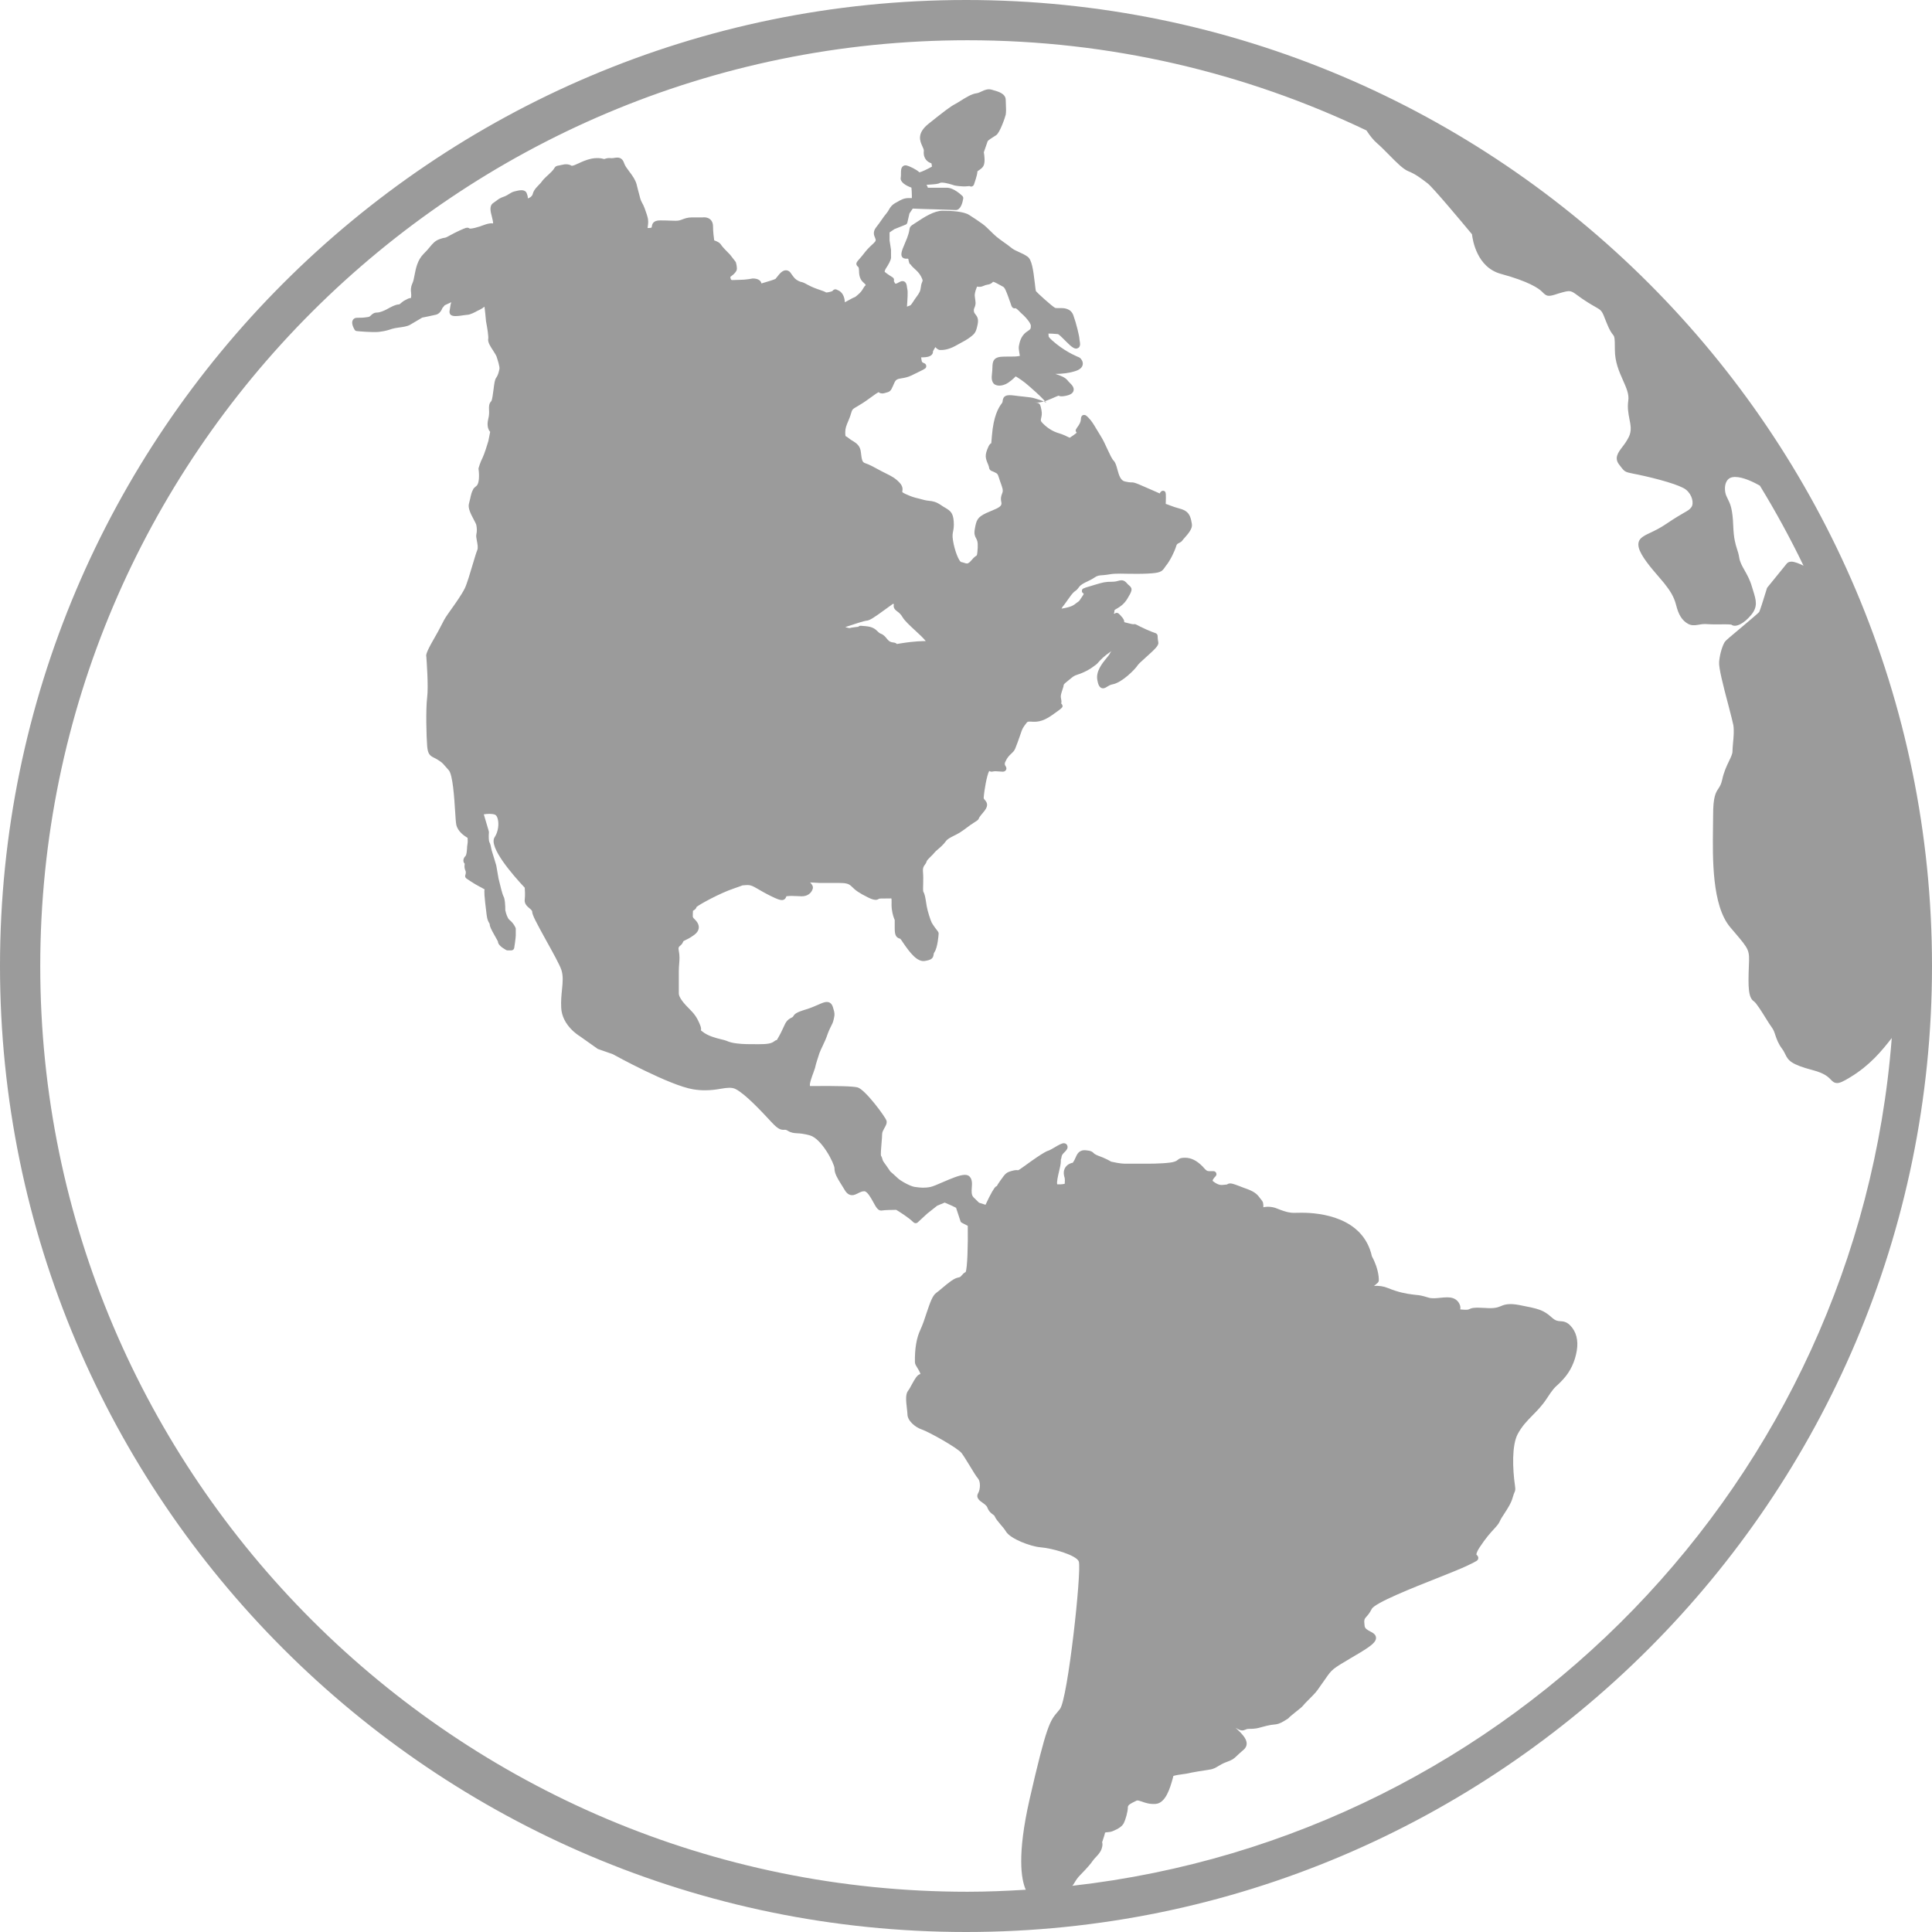 <?xml version="1.0" encoding="UTF-8"?>
<svg width="48px" height="48px" viewBox="0 0 48 48" version="1.1" xmlns="http://www.w3.org/2000/svg" xmlns:xlink="http://www.w3.org/1999/xlink">
    <!-- Generator: Sketch 47.1 (45422) - http://www.bohemiancoding.com/sketch -->
    <title>Global Community ICON</title>
    <desc>Created with Sketch.</desc>
    <defs></defs>
    <g id="Symbols" stroke="none" stroke-width="1" fill="none" fill-rule="evenodd">
        <g id="Global-Community-ICON" fill-rule="nonzero" fill="#9B9B9B">
            <path d="M24.001,-2.27373675e-13 C10.766,-2.27373675e-13 0,10.766 0,24 C0,37.234 10.766,48 24.001,48 C37.233,48 48,37.234 48,24 C48,10.766 37.233,-2.27373675e-13 24.001,-2.27373675e-13 Z M22.209,15.013 C22.18,15.108 22.254,15.161 22.291,15.19 C22.331,15.219 22.379,15.256 22.424,15.334 C22.476,15.423 22.602,15.539 22.734,15.661 C22.819,15.738 22.951,15.861 23,15.927 C22.917,15.93 22.749,15.925 22.379,15.984 C22.344,15.99 22.313,15.996 22.283,16 C22.264,15.979 22.235,15.966 22.193,15.962 C22.101,15.952 22.071,15.914 22.027,15.86 C21.992,15.817 21.95,15.767 21.879,15.742 C21.85,15.73 21.834,15.715 21.809,15.691 C21.745,15.627 21.679,15.572 21.508,15.557 C21.431,15.55 21.4,15.547 21.386,15.547 C21.356,15.547 21.335,15.559 21.323,15.572 C21.311,15.574 21.293,15.577 21.265,15.579 C21.176,15.588 21.137,15.597 21.104,15.605 C21.092,15.605 21.078,15.6 21.046,15.592 L21.001,15.58 L21,15.58 C21.247,15.497 21.479,15.424 21.522,15.421 C21.604,15.421 21.725,15.336 21.99,15.143 C22.051,15.098 22.117,15.05 22.188,15 L22.209,15.013 Z M25.769,9.916 L25.727,9.903 C25.649,9.876 25.564,9.868 25.436,9.854 C25.37,9.847 25.291,9.84 25.194,9.826 C25.147,9.82 25.111,9.818 25.082,9.818 C24.948,9.818 24.921,9.887 24.912,9.954 C24.91,9.978 24.907,9.998 24.891,10.018 C24.804,10.132 24.684,10.339 24.644,10.822 C24.64,10.878 24.633,10.96 24.628,11.011 C24.586,11.031 24.564,11.081 24.552,11.108 C24.462,11.313 24.478,11.372 24.552,11.547 C24.566,11.582 24.574,11.607 24.574,11.622 C24.574,11.652 24.607,11.692 24.637,11.702 C24.647,11.705 24.667,11.712 24.704,11.73 C24.786,11.77 24.786,11.77 24.824,11.887 C24.837,11.929 24.855,11.983 24.882,12.055 C24.929,12.183 24.914,12.22 24.895,12.268 C24.877,12.315 24.854,12.375 24.879,12.483 C24.9,12.572 24.815,12.617 24.63,12.692 C24.585,12.71 24.54,12.729 24.5,12.748 C24.286,12.852 24.258,12.913 24.218,13.148 C24.197,13.266 24.22,13.318 24.251,13.374 C24.273,13.414 24.299,13.458 24.291,13.611 C24.286,13.683 24.281,13.78 24.264,13.802 C24.238,13.818 24.197,13.845 24.139,13.916 C24.069,14 24.035,14 24.023,14 C24.004,14 23.982,13.993 23.957,13.984 C23.93,13.976 23.904,13.967 23.877,13.963 C23.828,13.943 23.72,13.702 23.676,13.423 C23.658,13.309 23.668,13.258 23.68,13.199 C23.691,13.141 23.704,13.075 23.695,12.954 C23.679,12.741 23.612,12.692 23.487,12.617 C23.456,12.6 23.423,12.58 23.384,12.553 C23.251,12.461 23.17,12.452 23.086,12.443 C23.042,12.438 22.996,12.433 22.936,12.415 C22.877,12.398 22.836,12.388 22.797,12.379 C22.715,12.359 22.661,12.347 22.499,12.274 C22.427,12.241 22.416,12.224 22.416,12.224 C22.416,12.22 22.418,12.21 22.419,12.202 C22.425,12.16 22.436,12.089 22.357,12 C22.249,11.88 22.14,11.826 22.026,11.77 C21.989,11.752 21.95,11.733 21.91,11.711 L21.874,11.692 C21.719,11.607 21.599,11.541 21.488,11.505 C21.425,11.485 21.408,11.421 21.389,11.239 C21.373,11.07 21.273,11.009 21.187,10.955 C21.159,10.939 21.129,10.921 21.104,10.9 C21.071,10.872 21.044,10.856 21.025,10.844 C21.017,10.84 21.008,10.834 21.007,10.834 C21.003,10.824 21,10.792 21,10.736 C21,10.638 21.031,10.564 21.071,10.47 C21.096,10.411 21.124,10.344 21.146,10.264 C21.173,10.169 21.187,10.161 21.293,10.1 C21.362,10.059 21.468,9.998 21.621,9.884 C21.748,9.789 21.805,9.755 21.828,9.743 C21.851,9.764 21.896,9.786 21.967,9.769 L21.986,9.764 C22.11,9.734 22.129,9.718 22.182,9.597 C22.192,9.573 22.204,9.545 22.221,9.509 C22.261,9.421 22.306,9.414 22.404,9.398 C22.472,9.387 22.555,9.373 22.65,9.326 L22.874,9.216 C22.983,9.163 23.016,9.146 23.012,9.092 C23.01,9.041 22.963,9.023 22.948,9.018 C22.922,9.007 22.9,8.999 22.895,8.944 C22.893,8.92 22.889,8.897 22.885,8.879 C22.969,8.877 23.116,8.879 23.165,8.793 C23.178,8.77 23.182,8.746 23.18,8.725 L23.238,8.623 C23.242,8.627 23.245,8.631 23.248,8.634 C23.276,8.661 23.309,8.696 23.361,8.696 C23.421,8.696 23.547,8.696 23.732,8.596 L23.819,8.548 C23.944,8.482 24.033,8.433 24.114,8.37 C24.225,8.284 24.25,8.25 24.29,8.054 C24.316,7.923 24.278,7.863 24.234,7.809 C24.215,7.785 24.202,7.77 24.197,7.738 C24.19,7.691 24.199,7.669 24.213,7.638 C24.228,7.601 24.246,7.554 24.234,7.482 C24.217,7.381 24.217,7.33 24.217,7.33 C24.217,7.329 24.219,7.25 24.267,7.139 C24.275,7.119 24.282,7.109 24.279,7.121 C24.322,7.13 24.381,7.13 24.435,7.103 C24.474,7.084 24.503,7.078 24.532,7.073 C24.574,7.065 24.627,7.056 24.672,7 C24.709,7.006 24.79,7.052 24.834,7.076 C24.867,7.096 24.897,7.112 24.92,7.123 C24.965,7.142 25.002,7.247 25.051,7.377 L25.075,7.446 C25.099,7.507 25.111,7.546 25.119,7.57 C25.13,7.605 25.147,7.661 25.211,7.661 C25.214,7.661 25.228,7.657 25.232,7.657 C25.251,7.663 25.307,7.712 25.358,7.768 C25.46,7.854 25.611,8.019 25.611,8.095 C25.611,8.172 25.601,8.179 25.548,8.216 C25.529,8.228 25.511,8.241 25.49,8.256 C25.367,8.353 25.332,8.495 25.315,8.593 C25.305,8.644 25.315,8.698 25.323,8.751 C25.328,8.783 25.335,8.836 25.338,8.843 C25.232,8.86 25.232,8.86 24.95,8.86 C24.682,8.86 24.659,8.968 24.656,9.133 C24.654,9.176 24.653,9.226 24.645,9.287 C24.629,9.4 24.643,9.479 24.688,9.53 C24.725,9.572 24.832,9.612 24.982,9.545 C25.076,9.503 25.18,9.407 25.235,9.351 C25.301,9.39 25.427,9.468 25.561,9.588 L25.628,9.647 C25.787,9.788 25.894,9.884 26,10.012 C25.932,9.967 25.844,9.939 25.769,9.916 Z M26.642,46.852 C26.662,46.831 26.676,46.808 26.695,46.776 L26.716,46.741 C26.766,46.657 26.833,46.589 26.835,46.588 C26.844,46.578 27.063,46.36 27.139,46.244 C27.167,46.204 27.199,46.168 27.232,46.134 C27.287,46.075 27.343,46.014 27.37,45.931 C27.396,45.853 27.394,45.804 27.382,45.769 C27.403,45.707 27.447,45.579 27.455,45.53 C27.463,45.526 27.491,45.522 27.51,45.521 C27.548,45.518 27.595,45.515 27.643,45.495 C27.793,45.435 27.882,45.371 27.921,45.294 C27.961,45.214 28.022,45.015 28.022,44.893 C28.022,44.84 28.118,44.795 28.196,44.757 L28.239,44.735 C28.268,44.725 28.31,44.74 28.367,44.759 C28.452,44.79 28.559,44.828 28.711,44.818 C28.963,44.8 29.072,44.413 29.131,44.205 C29.143,44.163 29.151,44.13 29.149,44.127 C29.18,44.107 29.334,44.085 29.401,44.077 C29.453,44.07 29.496,44.064 29.519,44.058 C29.587,44.04 29.895,43.987 30.047,43.966 C30.144,43.955 30.206,43.916 30.274,43.875 C30.327,43.844 30.384,43.809 30.47,43.778 C30.621,43.723 30.645,43.704 30.736,43.617 C30.772,43.583 30.821,43.537 30.9,43.469 C30.959,43.418 30.973,43.362 30.973,43.323 C30.976,43.189 30.841,43.06 30.697,42.925 C30.775,42.975 30.82,42.992 30.863,42.992 L30.863,42.992 C30.896,42.992 30.92,42.981 30.941,42.973 C30.962,42.963 30.985,42.953 31.037,42.953 C31.191,42.953 31.241,42.939 31.362,42.905 C31.394,42.897 31.432,42.888 31.478,42.875 C31.557,42.856 31.604,42.851 31.646,42.847 C31.729,42.839 31.783,42.831 31.907,42.756 C32.008,42.695 32.011,42.693 32.027,42.672 C32.034,42.664 32.05,42.645 32.173,42.548 C32.332,42.422 32.343,42.412 32.38,42.369 C32.4,42.345 32.429,42.311 32.513,42.228 C32.693,42.047 32.696,42.045 32.805,41.886 L32.933,41.705 C33.096,41.471 33.096,41.471 33.577,41.185 L33.794,41.057 C34.09,40.878 34.19,40.786 34.187,40.691 C34.184,40.608 34.111,40.567 34.045,40.534 C33.965,40.492 33.91,40.459 33.903,40.393 C33.884,40.24 33.898,40.224 33.946,40.169 C33.98,40.131 34.028,40.078 34.081,39.974 C34.157,39.821 35.122,39.44 35.698,39.212 C36.018,39.084 36.294,38.975 36.452,38.899 C36.704,38.779 36.72,38.77 36.727,38.715 C36.733,38.669 36.7,38.643 36.682,38.625 C36.682,38.625 36.669,38.586 36.758,38.448 C36.914,38.21 37.031,38.081 37.118,37.988 C37.188,37.911 37.236,37.858 37.265,37.79 C37.283,37.746 37.324,37.681 37.369,37.614 C37.451,37.488 37.545,37.345 37.582,37.207 C37.603,37.132 37.618,37.096 37.628,37.075 C37.65,37.024 37.651,37.004 37.64,36.918 C37.577,36.478 37.561,35.91 37.705,35.633 C37.812,35.432 37.939,35.303 38.074,35.165 C38.19,35.048 38.31,34.926 38.424,34.754 C38.58,34.513 38.63,34.467 38.7,34.406 C38.737,34.372 38.779,34.333 38.841,34.263 C39.014,34.074 39.129,33.831 39.174,33.562 C39.219,33.299 39.161,33.079 39.006,32.924 C38.916,32.835 38.833,32.829 38.767,32.825 C38.703,32.821 38.648,32.816 38.559,32.737 C38.339,32.538 38.225,32.517 37.746,32.423 C37.499,32.376 37.383,32.409 37.292,32.449 C37.216,32.48 37.134,32.514 36.905,32.496 C36.611,32.477 36.558,32.499 36.5,32.527 C36.47,32.541 36.444,32.546 36.315,32.535 C36.303,32.533 36.29,32.531 36.278,32.531 C36.295,32.47 36.271,32.411 36.242,32.364 C36.165,32.245 36.042,32.232 35.955,32.232 C35.901,32.232 35.844,32.237 35.786,32.243 C35.681,32.255 35.571,32.263 35.498,32.241 C35.314,32.184 35.261,32.179 35.195,32.173 C35.174,32.171 35.148,32.169 35.116,32.164 L35.078,32.159 C34.952,32.142 34.763,32.115 34.487,32.003 C34.378,31.957 34.254,31.938 34.137,31.95 L34.231,31.869 C34.245,31.855 34.254,31.838 34.256,31.817 C34.256,31.807 34.272,31.557 34.085,31.214 C33.868,30.236 32.794,30.13 32.34,30.13 C32.297,30.13 32.265,30.131 32.243,30.131 L32.147,30.133 C32.071,30.133 31.969,30.124 31.731,30.027 C31.596,29.971 31.461,29.975 31.388,29.995 C31.388,29.889 31.384,29.865 31.332,29.801 C31.321,29.787 31.304,29.769 31.282,29.738 C31.194,29.615 31.055,29.564 30.879,29.502 C30.838,29.486 30.795,29.47 30.749,29.452 C30.637,29.41 30.594,29.402 30.563,29.402 C30.519,29.402 30.495,29.422 30.481,29.429 C30.462,29.429 30.441,29.432 30.42,29.435 C30.358,29.44 30.287,29.466 30.131,29.343 C30.131,29.337 30.13,29.332 30.128,29.325 C30.131,29.307 30.166,29.258 30.201,29.224 C30.222,29.202 30.229,29.17 30.216,29.143 C30.205,29.115 30.179,29.097 30.148,29.097 L30.038,29.097 C29.986,29.097 29.963,29.074 29.914,29.02 C29.9,29.003 29.885,28.988 29.868,28.97 C29.73,28.833 29.592,28.764 29.445,28.764 C29.34,28.764 29.305,28.779 29.26,28.817 C29.245,28.83 29.229,28.844 29.179,28.861 C29.08,28.899 28.731,28.912 28.521,28.912 L27.947,28.912 C27.843,28.912 27.656,28.873 27.606,28.861 C27.57,28.839 27.461,28.776 27.287,28.714 C27.208,28.683 27.189,28.665 27.173,28.65 C27.134,28.609 27.1,28.59 26.992,28.58 C26.808,28.556 26.759,28.676 26.72,28.765 C26.705,28.8 26.689,28.836 26.666,28.868 C26.66,28.876 26.656,28.882 26.653,28.888 C26.627,28.89 26.599,28.9 26.559,28.921 C26.489,28.96 26.383,29.059 26.452,29.267 C26.457,29.285 26.459,29.345 26.453,29.411 C26.4,29.426 26.292,29.428 26.268,29.425 C26.245,29.384 26.289,29.199 26.313,29.099 C26.336,29 26.356,28.916 26.356,28.855 C26.356,28.837 26.356,28.822 26.356,28.812 C26.367,28.79 26.371,28.761 26.374,28.738 C26.381,28.691 26.417,28.656 26.452,28.621 C26.491,28.581 26.541,28.532 26.518,28.465 C26.507,28.428 26.473,28.403 26.432,28.403 C26.378,28.403 26.304,28.445 26.188,28.514 C26.146,28.539 26.079,28.577 26.06,28.583 C26.032,28.59 25.942,28.612 25.461,28.964 C25.365,29.035 25.307,29.072 25.293,29.075 C25.274,29.071 25.23,29.067 25.173,29.082 C25.002,29.125 24.988,29.14 24.852,29.333 C24.801,29.405 24.778,29.442 24.768,29.465 C24.762,29.467 24.755,29.471 24.742,29.479 C24.698,29.51 24.611,29.662 24.485,29.932 L24.324,29.881 L24.189,29.749 C24.131,29.691 24.137,29.601 24.144,29.506 C24.151,29.408 24.158,29.309 24.093,29.235 C24.066,29.205 24.025,29.189 23.972,29.189 C23.842,29.189 23.626,29.284 23.417,29.373 C23.295,29.427 23.179,29.476 23.123,29.488 C22.976,29.519 22.876,29.51 22.722,29.488 C22.611,29.472 22.365,29.333 22.301,29.268 C22.237,29.206 22.147,29.129 22.12,29.105 C22.096,29.07 22.005,28.935 21.956,28.87 C21.935,28.84 21.929,28.823 21.923,28.797 C21.916,28.774 21.909,28.742 21.889,28.716 C21.877,28.677 21.894,28.485 21.903,28.382 C21.91,28.299 21.916,28.222 21.916,28.178 C21.916,28.128 21.945,28.078 21.973,28.026 C22.006,27.969 22.042,27.908 22.025,27.844 C22.002,27.754 21.489,27.06 21.304,27.016 C21.202,26.988 20.806,26.975 20.125,26.983 C20.101,26.935 20.182,26.72 20.209,26.65 C20.229,26.597 20.244,26.553 20.25,26.53 C20.267,26.441 20.322,26.278 20.357,26.169 C20.38,26.106 20.408,26.049 20.439,25.984 C20.46,25.94 20.481,25.894 20.504,25.842 C20.533,25.774 20.543,25.745 20.553,25.716 C20.562,25.689 20.571,25.663 20.597,25.602 C20.617,25.555 20.636,25.519 20.65,25.491 C20.677,25.44 20.698,25.396 20.712,25.329 L20.719,25.297 C20.737,25.217 20.744,25.17 20.691,25.015 C20.659,24.914 20.591,24.893 20.542,24.893 C20.483,24.893 20.416,24.923 20.327,24.962 C20.247,24.997 20.15,25.04 20.026,25.078 C19.783,25.151 19.744,25.19 19.71,25.247 C19.703,25.259 19.698,25.269 19.662,25.285 C19.547,25.342 19.518,25.407 19.465,25.524 C19.434,25.591 19.393,25.683 19.316,25.813 C19.311,25.822 19.306,25.832 19.301,25.839 C19.275,25.843 19.256,25.855 19.242,25.866 C19.169,25.925 19.076,25.943 18.844,25.943 C18.605,25.943 18.46,25.943 18.317,25.925 C18.179,25.909 18.129,25.892 18.04,25.855 C18.013,25.845 17.971,25.834 17.919,25.822 C17.787,25.789 17.586,25.74 17.449,25.627 C17.435,25.616 17.423,25.606 17.414,25.599 C17.426,25.557 17.411,25.51 17.396,25.472 C17.318,25.275 17.254,25.191 17.102,25.04 C16.896,24.835 16.865,24.729 16.865,24.682 L16.865,24.114 C16.865,24.052 16.87,23.998 16.874,23.947 C16.882,23.846 16.89,23.749 16.864,23.619 C16.848,23.541 16.862,23.529 16.894,23.5 C16.919,23.479 16.951,23.452 16.97,23.403 C16.98,23.38 16.981,23.379 17.031,23.356 C17.075,23.335 17.143,23.304 17.241,23.232 C17.315,23.18 17.355,23.117 17.361,23.052 C17.369,22.95 17.293,22.873 17.246,22.826 C17.236,22.816 17.227,22.807 17.223,22.799 C17.21,22.781 17.21,22.762 17.213,22.71 C17.214,22.688 17.216,22.663 17.216,22.629 C17.218,22.626 17.227,22.62 17.233,22.618 C17.254,22.606 17.293,22.583 17.305,22.534 C17.389,22.461 17.905,22.184 18.219,22.079 C18.366,22.029 18.413,22.009 18.448,21.997 C18.465,21.996 18.49,21.995 18.536,21.99 C18.641,21.983 18.692,22.006 18.832,22.088 C18.906,22.131 19.005,22.19 19.147,22.26 C19.318,22.345 19.382,22.362 19.424,22.362 C19.481,22.362 19.519,22.331 19.537,22.267 C19.632,22.255 19.711,22.259 19.788,22.263 C19.83,22.266 19.873,22.268 19.917,22.268 C20.116,22.268 20.177,22.131 20.19,22.087 C20.214,22.021 20.167,21.965 20.127,21.924 C20.164,21.924 20.205,21.927 20.245,21.93 C20.288,21.932 20.33,21.936 20.36,21.936 L20.824,21.936 C21.02,21.936 21.089,21.954 21.159,22.025 C21.256,22.122 21.335,22.182 21.567,22.297 C21.737,22.383 21.797,22.356 21.83,22.335 C21.844,22.328 21.851,22.324 21.877,22.324 L22.145,22.321 C22.152,22.335 22.152,22.39 22.151,22.426 C22.15,22.471 22.149,22.521 22.155,22.573 C22.171,22.714 22.211,22.818 22.229,22.857 L22.229,23.062 C22.229,23.232 22.259,23.295 22.368,23.324 C22.379,23.334 22.41,23.38 22.435,23.418 C22.603,23.665 22.788,23.91 22.981,23.874 C23.118,23.851 23.183,23.823 23.195,23.717 C23.198,23.697 23.199,23.681 23.216,23.658 C23.298,23.534 23.318,23.231 23.32,23.197 C23.322,23.179 23.315,23.161 23.305,23.146 C23.27,23.102 23.173,22.973 23.146,22.918 C23.115,22.855 23.041,22.623 23.024,22.514 L23.013,22.446 C22.991,22.304 22.975,22.207 22.94,22.157 C22.931,22.133 22.933,22.031 22.936,21.957 C22.938,21.867 22.94,21.764 22.932,21.671 C22.922,21.56 22.948,21.525 22.976,21.487 C22.993,21.463 23.013,21.438 23.022,21.4 C23.029,21.373 23.098,21.307 23.131,21.274 C23.167,21.24 23.197,21.21 23.216,21.183 C23.226,21.168 23.266,21.132 23.299,21.104 C23.364,21.049 23.444,20.979 23.495,20.906 C23.532,20.849 23.605,20.812 23.689,20.769 C23.738,20.745 23.79,20.719 23.842,20.688 C23.917,20.64 23.974,20.598 24.032,20.554 C24.085,20.514 24.139,20.474 24.212,20.429 C24.292,20.378 24.307,20.368 24.321,20.329 C24.324,20.32 24.334,20.294 24.421,20.193 C24.559,20.037 24.541,19.956 24.469,19.875 C24.446,19.85 24.438,19.84 24.44,19.817 C24.451,19.646 24.518,19.256 24.576,19.155 C24.603,19.168 24.618,19.173 24.639,19.173 C24.646,19.173 24.665,19.17 24.671,19.167 C24.682,19.164 24.712,19.157 24.813,19.166 C24.86,19.17 24.89,19.172 24.908,19.172 C24.923,19.172 24.972,19.172 24.994,19.128 C25.018,19.085 24.993,19.049 24.983,19.033 C24.968,19.01 24.949,18.984 24.98,18.92 C25.028,18.814 25.08,18.766 25.126,18.724 C25.161,18.691 25.199,18.656 25.221,18.603 C25.258,18.509 25.295,18.416 25.352,18.247 C25.404,18.092 25.404,18.092 25.508,17.955 C25.53,17.924 25.561,17.927 25.618,17.929 C25.733,17.937 25.888,17.946 26.139,17.767 C26.411,17.574 26.411,17.574 26.392,17.514 C26.387,17.503 26.381,17.49 26.366,17.48 C26.376,17.43 26.37,17.396 26.363,17.366 C26.359,17.346 26.355,17.326 26.355,17.301 C26.355,17.261 26.376,17.195 26.394,17.141 C26.413,17.086 26.428,17.041 26.427,17.013 C26.437,16.991 26.503,16.936 26.554,16.897 C26.576,16.879 26.6,16.86 26.624,16.84 C26.685,16.79 26.714,16.78 26.776,16.759 C26.813,16.747 26.859,16.732 26.921,16.703 C27.055,16.644 27.135,16.584 27.187,16.544 C27.202,16.532 27.216,16.521 27.229,16.514 C27.252,16.498 27.271,16.476 27.295,16.448 C27.345,16.393 27.423,16.304 27.611,16.178 C27.587,16.21 27.571,16.236 27.563,16.258 C27.559,16.268 27.523,16.311 27.495,16.345 C27.384,16.481 27.217,16.684 27.265,16.906 C27.28,16.983 27.306,17.101 27.406,17.101 C27.444,17.101 27.476,17.081 27.509,17.059 C27.546,17.037 27.587,17.011 27.646,17.001 C27.875,16.959 28.205,16.628 28.269,16.523 C28.287,16.495 28.39,16.402 28.466,16.334 C28.712,16.113 28.798,16.03 28.777,15.95 C28.762,15.885 28.761,15.802 28.761,15.801 C28.761,15.769 28.74,15.741 28.71,15.731 C28.708,15.73 28.545,15.676 28.331,15.569 C28.192,15.499 28.214,15.503 28.158,15.509 C28.147,15.509 28.109,15.506 27.985,15.472 C27.964,15.466 27.947,15.461 27.931,15.457 C27.935,15.404 27.9,15.359 27.872,15.328 C27.795,15.239 27.782,15.226 27.743,15.226 C27.724,15.226 27.705,15.236 27.69,15.248 C27.686,15.247 27.681,15.246 27.673,15.243 C27.685,15.22 27.688,15.195 27.688,15.173 C27.688,15.158 27.69,15.153 27.753,15.118 C27.82,15.078 27.923,15.018 28.011,14.872 C28.116,14.694 28.157,14.628 28.051,14.543 C28.038,14.533 28.022,14.52 28.004,14.498 C27.971,14.458 27.928,14.417 27.861,14.417 C27.833,14.417 27.809,14.424 27.782,14.431 C27.747,14.441 27.702,14.453 27.633,14.453 C27.454,14.453 27.403,14.469 27.214,14.525 L27.075,14.567 C26.905,14.617 26.884,14.624 26.879,14.68 C26.874,14.71 26.9,14.736 26.926,14.75 C26.926,14.751 26.925,14.763 26.905,14.793 C26.815,14.93 26.814,14.931 26.789,14.949 C26.775,14.957 26.76,14.968 26.736,14.987 C26.677,15.035 26.615,15.084 26.374,15.121 C26.391,15.086 26.393,15.085 26.402,15.073 C26.418,15.053 26.453,15.013 26.547,14.876 C26.649,14.729 26.682,14.707 26.708,14.688 C26.739,14.667 26.764,14.648 26.805,14.589 C26.852,14.523 26.935,14.484 27.022,14.443 C27.08,14.414 27.141,14.386 27.194,14.348 C27.263,14.299 27.314,14.295 27.4,14.29 C27.451,14.285 27.506,14.281 27.575,14.268 C27.644,14.254 27.751,14.252 27.837,14.252 C27.895,14.252 27.957,14.254 28.023,14.255 C28.175,14.257 28.343,14.259 28.506,14.251 C28.812,14.236 28.863,14.208 28.932,14.106 C28.941,14.092 28.952,14.076 28.966,14.058 C29.069,13.935 29.183,13.701 29.222,13.569 C29.235,13.519 29.257,13.508 29.293,13.491 C29.32,13.477 29.354,13.46 29.379,13.424 C29.386,13.412 29.404,13.393 29.424,13.37 C29.533,13.248 29.631,13.129 29.612,13.019 C29.592,12.901 29.57,12.765 29.448,12.692 C29.389,12.657 29.332,12.641 29.266,12.623 C29.214,12.608 29.15,12.59 29.067,12.557 L29.021,12.539 C28.992,12.528 28.964,12.519 28.964,12.522 C28.961,12.514 28.963,12.487 28.964,12.462 C28.964,12.437 28.966,12.406 28.966,12.367 C28.966,12.249 28.966,12.193 28.891,12.193 C28.858,12.193 28.824,12.228 28.814,12.26 C28.775,12.244 28.717,12.218 28.651,12.188 C28.547,12.142 28.422,12.087 28.31,12.04 C28.194,11.991 28.157,11.984 28.113,11.984 L28.089,11.984 C28.066,11.984 28.03,11.981 27.947,11.962 C27.843,11.938 27.802,11.817 27.76,11.66 C27.736,11.57 27.714,11.493 27.669,11.446 C27.627,11.406 27.571,11.283 27.515,11.164 C27.463,11.049 27.407,10.928 27.345,10.83 C27.305,10.767 27.272,10.712 27.242,10.661 C27.174,10.547 27.122,10.457 27.039,10.374 C26.992,10.328 26.973,10.309 26.936,10.309 C26.908,10.309 26.861,10.321 26.855,10.403 C26.854,10.437 26.849,10.494 26.797,10.57 C26.723,10.675 26.713,10.688 26.736,10.73 C26.74,10.738 26.745,10.745 26.751,10.751 C26.706,10.788 26.643,10.834 26.577,10.876 C26.518,10.846 26.402,10.79 26.303,10.762 C26.162,10.721 26.029,10.64 25.911,10.521 C25.851,10.462 25.854,10.445 25.867,10.387 C25.878,10.342 25.893,10.279 25.875,10.19 C25.85,10.064 25.84,10.011 25.749,10.005 C25.739,10.004 25.728,10.003 25.713,9.999 C25.815,10.012 25.948,9.983 26.129,9.902 C26.231,9.856 26.279,9.837 26.301,9.83 C26.33,9.849 26.379,9.855 26.484,9.833 C26.553,9.818 26.648,9.789 26.671,9.712 C26.696,9.629 26.63,9.562 26.572,9.505 C26.556,9.488 26.54,9.473 26.527,9.455 C26.461,9.373 26.366,9.34 26.247,9.299 C26.237,9.296 26.23,9.293 26.22,9.29 C26.385,9.289 26.548,9.272 26.712,9.221 C26.822,9.187 26.883,9.135 26.899,9.065 C26.919,8.971 26.841,8.899 26.832,8.892 C26.825,8.886 26.817,8.881 26.809,8.878 C26.806,8.877 26.52,8.768 26.237,8.539 C26.077,8.408 26.053,8.372 26.052,8.351 C26.052,8.336 26.053,8.316 26.047,8.288 C26.079,8.285 26.156,8.291 26.209,8.295 C26.24,8.299 26.278,8.299 26.282,8.301 C26.306,8.305 26.372,8.371 26.426,8.424 C26.47,8.468 26.522,8.521 26.584,8.578 C26.65,8.636 26.695,8.661 26.736,8.661 C26.757,8.661 26.795,8.645 26.809,8.628 C26.846,8.584 26.835,8.521 26.824,8.465 C26.822,8.451 26.819,8.438 26.819,8.431 C26.819,8.358 26.739,8.03 26.667,7.833 C26.602,7.654 26.424,7.654 26.347,7.654 L26.281,7.655 C26.232,7.655 26.216,7.651 26.21,7.647 C26.119,7.594 25.765,7.271 25.738,7.234 C25.73,7.213 25.719,7.115 25.71,7.036 C25.67,6.696 25.634,6.451 25.53,6.377 C25.462,6.328 25.39,6.295 25.318,6.263 C25.246,6.231 25.178,6.2 25.128,6.158 C25.071,6.11 25.005,6.064 24.938,6.017 C24.874,5.971 24.812,5.926 24.757,5.881 C24.709,5.841 24.658,5.79 24.607,5.74 C24.54,5.675 24.472,5.607 24.411,5.564 C24.315,5.494 24.206,5.421 24.078,5.34 C23.942,5.253 23.642,5.236 23.415,5.236 C23.205,5.236 22.953,5.401 22.788,5.51 C22.759,5.53 22.732,5.547 22.71,5.561 C22.631,5.611 22.606,5.625 22.594,5.705 C22.588,5.747 22.576,5.834 22.478,6.055 C22.392,6.249 22.377,6.329 22.412,6.383 C22.428,6.409 22.468,6.433 22.54,6.427 C22.548,6.425 22.556,6.425 22.566,6.432 C22.583,6.521 22.592,6.561 22.625,6.572 C22.65,6.612 22.685,6.644 22.722,6.677 C22.777,6.728 22.84,6.783 22.887,6.876 C22.929,6.963 22.926,6.97 22.916,6.993 C22.905,7.019 22.887,7.059 22.879,7.129 C22.867,7.239 22.839,7.278 22.774,7.37 C22.754,7.397 22.731,7.428 22.706,7.467 L22.677,7.511 C22.627,7.585 22.627,7.585 22.58,7.601 L22.533,7.618 C22.547,7.44 22.558,7.24 22.543,7.189 C22.54,7.18 22.537,7.16 22.535,7.144 C22.529,7.092 22.519,6.984 22.421,6.984 C22.402,6.984 22.384,6.989 22.365,6.998 C22.352,7.004 22.339,7.012 22.326,7.018 C22.3,7.033 22.263,7.055 22.24,7.045 C22.21,6.996 22.208,6.98 22.207,6.983 C22.221,6.949 22.208,6.909 22.176,6.89 C22.085,6.835 21.993,6.769 21.979,6.751 C21.977,6.737 21.994,6.692 22.015,6.662 C22.061,6.592 22.138,6.466 22.138,6.399 L22.137,6.204 L22.101,5.974 L22.101,5.774 L22.221,5.693 L22.499,5.582 C22.521,5.572 22.538,5.554 22.543,5.53 L22.595,5.303 L22.677,5.182 C22.792,5.187 23.113,5.199 23.174,5.199 C23.211,5.199 23.335,5.204 23.458,5.208 C23.584,5.213 23.71,5.218 23.747,5.218 C23.866,5.218 23.914,5.04 23.931,4.935 C23.935,4.911 23.928,4.887 23.911,4.87 C23.889,4.849 23.699,4.664 23.525,4.664 L23.063,4.664 C23.059,4.664 23.056,4.664 23.053,4.664 C23.047,4.641 23.036,4.617 23.018,4.593 C23.053,4.588 23.097,4.586 23.129,4.584 C23.242,4.576 23.314,4.57 23.361,4.542 C23.361,4.542 23.37,4.537 23.401,4.537 C23.495,4.537 23.652,4.586 23.712,4.607 C23.719,4.608 23.893,4.645 24.048,4.626 C24.061,4.624 24.072,4.623 24.086,4.623 C24.1,4.632 24.118,4.634 24.132,4.635 C24.162,4.633 24.187,4.613 24.198,4.585 C24.275,4.359 24.285,4.289 24.283,4.26 C24.288,4.252 24.311,4.236 24.327,4.226 C24.36,4.203 24.402,4.175 24.429,4.13 C24.482,4.047 24.457,3.863 24.443,3.783 C24.463,3.726 24.523,3.552 24.538,3.509 C24.555,3.48 24.663,3.413 24.705,3.387 L24.75,3.358 C24.841,3.299 24.972,2.917 24.987,2.849 C24.999,2.778 24.995,2.687 24.991,2.598 C24.989,2.558 24.987,2.52 24.987,2.484 C24.987,2.326 24.803,2.274 24.668,2.237 L24.638,2.228 C24.547,2.202 24.462,2.235 24.391,2.27 C24.347,2.291 24.306,2.312 24.256,2.318 C24.137,2.333 23.983,2.431 23.858,2.509 C23.809,2.539 23.765,2.568 23.733,2.584 C23.616,2.643 23.45,2.771 23.072,3.073 C22.768,3.315 22.858,3.507 22.916,3.635 C22.936,3.679 22.956,3.72 22.952,3.75 C22.93,3.947 23.056,4.033 23.14,4.057 C23.146,4.074 23.152,4.107 23.154,4.14 C23.034,4.206 22.899,4.27 22.843,4.282 C22.768,4.208 22.591,4.127 22.526,4.111 C22.52,4.109 22.503,4.108 22.497,4.108 C22.477,4.108 22.409,4.115 22.39,4.207 C22.385,4.237 22.384,4.275 22.384,4.314 C22.384,4.347 22.385,4.382 22.379,4.408 C22.354,4.529 22.517,4.615 22.644,4.662 C22.648,4.706 22.655,4.779 22.655,4.866 C22.655,4.899 22.653,4.916 22.655,4.921 C22.652,4.921 22.646,4.921 22.639,4.921 L22.581,4.921 C22.458,4.921 22.39,4.96 22.276,5.026 L22.248,5.041 C22.149,5.098 22.119,5.151 22.087,5.206 C22.072,5.233 22.056,5.262 22.026,5.298 C21.976,5.357 21.942,5.406 21.903,5.463 C21.867,5.514 21.826,5.573 21.765,5.651 C21.679,5.762 21.715,5.848 21.74,5.906 C21.763,5.962 21.771,5.983 21.7,6.048 C21.564,6.171 21.523,6.224 21.47,6.291 C21.443,6.326 21.412,6.366 21.361,6.423 C21.29,6.503 21.271,6.525 21.277,6.568 C21.281,6.589 21.303,6.619 21.321,6.63 C21.34,6.641 21.342,6.71 21.342,6.731 C21.342,6.919 21.414,6.986 21.467,7.033 C21.493,7.055 21.503,7.066 21.508,7.085 C21.493,7.098 21.477,7.115 21.463,7.137 L21.454,7.153 C21.407,7.231 21.389,7.261 21.294,7.34 C21.265,7.364 21.255,7.373 21.242,7.38 C21.22,7.388 21.18,7.403 21.045,7.48 C21.023,7.493 21.005,7.502 20.991,7.51 C20.988,7.454 20.969,7.284 20.838,7.22 C20.791,7.196 20.776,7.188 20.752,7.188 C20.725,7.188 20.695,7.209 20.681,7.231 C20.681,7.231 20.669,7.241 20.623,7.251 C20.584,7.26 20.546,7.268 20.525,7.267 C20.511,7.258 20.494,7.248 20.463,7.236 C20.436,7.226 20.405,7.215 20.37,7.203 C20.284,7.174 20.179,7.137 20.064,7.074 C19.967,7.019 19.937,7.011 19.902,7.004 C19.89,7.001 19.879,6.999 19.84,6.981 C19.757,6.937 19.74,6.914 19.669,6.817 L19.645,6.782 C19.606,6.726 19.558,6.715 19.526,6.715 C19.436,6.715 19.365,6.805 19.307,6.879 C19.293,6.897 19.273,6.924 19.267,6.929 C19.238,6.946 19.078,6.996 18.917,7.042 C18.904,6.957 18.811,6.919 18.705,6.919 C18.704,6.919 18.701,6.919 18.699,6.919 C18.698,6.919 18.537,6.953 18.364,6.953 C18.303,6.953 18.262,6.955 18.232,6.957 L18.195,6.958 C18.18,6.958 18.18,6.958 18.164,6.948 C18.156,6.94 18.148,6.911 18.144,6.88 C18.253,6.802 18.308,6.734 18.308,6.677 C18.308,6.614 18.29,6.539 18.286,6.53 C18.285,6.52 18.279,6.51 18.274,6.502 L18.139,6.328 C18.044,6.235 17.933,6.115 17.919,6.088 C17.888,6.029 17.805,5.992 17.744,5.972 C17.734,5.899 17.715,5.751 17.715,5.623 C17.715,5.485 17.63,5.399 17.492,5.399 C17.472,5.399 17.455,5.402 17.452,5.402 L17.179,5.402 C17.084,5.402 17.015,5.428 16.955,5.45 C16.926,5.461 16.899,5.472 16.868,5.478 C16.817,5.488 16.759,5.485 16.667,5.482 C16.6,5.479 16.515,5.476 16.402,5.476 C16.237,5.476 16.203,5.554 16.194,5.63 C16.192,5.638 16.19,5.65 16.189,5.653 C16.189,5.653 16.172,5.667 16.089,5.665 C16.089,5.655 16.091,5.643 16.093,5.632 C16.103,5.569 16.116,5.475 16.084,5.38 L16.068,5.324 C16.034,5.222 16,5.116 15.949,5.032 C15.916,4.976 15.896,4.896 15.876,4.812 C15.866,4.775 15.857,4.737 15.846,4.699 C15.835,4.663 15.829,4.637 15.825,4.616 C15.811,4.554 15.802,4.521 15.747,4.423 C15.714,4.367 15.672,4.31 15.632,4.258 C15.579,4.187 15.53,4.122 15.512,4.068 C15.487,3.992 15.446,3.915 15.336,3.915 C15.311,3.915 15.282,3.919 15.244,3.926 C15.204,3.933 15.183,3.93 15.164,3.928 C15.118,3.925 15.085,3.926 15.011,3.952 C15.005,3.952 14.995,3.948 14.983,3.945 C14.932,3.93 14.833,3.914 14.685,3.944 C14.562,3.971 14.454,4.021 14.368,4.061 C14.303,4.091 14.242,4.119 14.205,4.119 C14.205,4.119 14.204,4.119 14.203,4.119 C14.12,4.07 14.041,4.076 13.96,4.096 C13.941,4.101 13.918,4.106 13.894,4.11 C13.835,4.12 13.804,4.124 13.773,4.176 C13.762,4.196 13.738,4.237 13.635,4.331 C13.501,4.453 13.482,4.481 13.459,4.513 C13.445,4.532 13.431,4.553 13.372,4.61 C13.273,4.71 13.252,4.762 13.237,4.815 C13.232,4.833 13.229,4.843 13.218,4.858 C13.187,4.898 13.17,4.906 13.129,4.924 C13.124,4.925 13.119,4.928 13.115,4.93 C13.112,4.916 13.111,4.899 13.111,4.884 C13.111,4.876 13.109,4.868 13.106,4.861 L13.088,4.805 C13.078,4.775 13.047,4.726 12.955,4.726 C12.902,4.726 12.841,4.741 12.777,4.757 C12.73,4.768 12.689,4.794 12.645,4.821 C12.604,4.846 12.563,4.872 12.513,4.888 C12.426,4.917 12.386,4.947 12.336,4.985 C12.313,5.002 12.288,5.021 12.254,5.044 C12.15,5.114 12.187,5.256 12.22,5.381 C12.233,5.436 12.253,5.509 12.251,5.552 C12.23,5.547 12.206,5.545 12.175,5.55 C12.101,5.561 12.057,5.577 12.006,5.596 C11.96,5.614 11.902,5.635 11.797,5.662 C11.734,5.678 11.702,5.679 11.671,5.68 C11.661,5.673 11.641,5.657 11.609,5.657 C11.6,5.657 11.577,5.661 11.57,5.664 C11.511,5.683 11.343,5.757 11.168,5.854 C11.082,5.903 11.067,5.905 11.043,5.908 C11.02,5.911 10.988,5.916 10.919,5.942 C10.808,5.983 10.755,6.046 10.682,6.133 C10.644,6.18 10.596,6.237 10.523,6.309 C10.372,6.46 10.331,6.669 10.299,6.837 C10.285,6.913 10.271,6.986 10.248,7.034 C10.199,7.146 10.206,7.208 10.213,7.267 C10.217,7.306 10.221,7.343 10.21,7.404 L10.207,7.404 C10.184,7.404 10.16,7.411 10.135,7.422 L10.089,7.446 C10.087,7.447 10.085,7.448 10.084,7.448 C10.078,7.451 10.072,7.454 10.061,7.46 C10.024,7.478 9.995,7.502 9.97,7.523 C9.94,7.551 9.925,7.563 9.909,7.563 C9.821,7.563 9.66,7.656 9.614,7.682 C9.556,7.714 9.439,7.765 9.372,7.765 C9.287,7.765 9.246,7.806 9.216,7.835 C9.193,7.858 9.181,7.871 9.14,7.877 C9.016,7.895 8.983,7.895 8.874,7.895 C8.808,7.895 8.777,7.93 8.765,7.953 C8.724,8.026 8.776,8.134 8.81,8.192 C8.821,8.212 8.843,8.225 8.866,8.226 C8.879,8.228 9.265,8.264 9.419,8.245 C9.574,8.225 9.636,8.205 9.748,8.168 C9.788,8.155 9.852,8.146 9.914,8.137 C10.015,8.123 10.121,8.109 10.188,8.069 C10.269,8.021 10.446,7.917 10.49,7.891 C10.546,7.88 10.768,7.835 10.834,7.818 C10.928,7.795 10.977,7.693 10.991,7.654 L11.048,7.585 C11.101,7.559 11.158,7.532 11.212,7.508 C11.194,7.56 11.186,7.619 11.179,7.668 C11.176,7.692 11.173,7.713 11.169,7.729 C11.163,7.75 11.172,7.79 11.185,7.808 C11.217,7.848 11.272,7.853 11.316,7.853 C11.382,7.853 11.468,7.841 11.536,7.83 C11.57,7.825 11.598,7.821 11.611,7.821 C11.676,7.821 11.801,7.757 11.861,7.723 C11.886,7.712 11.967,7.676 12.037,7.62 C12.05,7.72 12.064,7.855 12.075,7.983 C12.109,8.154 12.14,8.368 12.13,8.415 C12.113,8.5 12.181,8.603 12.252,8.711 C12.287,8.767 12.324,8.824 12.337,8.859 C12.362,8.937 12.422,9.117 12.408,9.169 L12.403,9.192 C12.388,9.256 12.37,9.328 12.329,9.383 C12.293,9.43 12.281,9.522 12.261,9.681 C12.249,9.776 12.229,9.936 12.206,9.966 C12.145,10.028 12.147,10.101 12.15,10.179 C12.153,10.241 12.156,10.312 12.131,10.407 C12.088,10.585 12.135,10.681 12.178,10.729 L12.133,10.958 C12.108,11.044 12.033,11.285 11.99,11.371 C11.931,11.486 11.893,11.618 11.892,11.624 C11.889,11.634 11.888,11.645 11.889,11.655 C11.91,11.792 11.909,12.011 11.841,12.068 C11.82,12.087 11.802,12.101 11.789,12.114 C11.788,12.115 11.787,12.115 11.786,12.116 L11.787,12.116 C11.768,12.134 11.757,12.147 11.755,12.161 C11.719,12.218 11.701,12.299 11.681,12.392 C11.671,12.431 11.663,12.473 11.652,12.51 C11.618,12.623 11.701,12.777 11.773,12.913 C11.799,12.962 11.83,13.022 11.834,13.044 C11.851,13.125 11.851,13.207 11.836,13.27 C11.825,13.315 11.835,13.368 11.848,13.436 C11.862,13.512 11.882,13.607 11.858,13.666 C11.834,13.722 11.795,13.852 11.746,14.017 C11.68,14.24 11.598,14.517 11.545,14.622 C11.47,14.772 11.317,14.99 11.192,15.164 L11.125,15.259 C11.051,15.364 11.012,15.44 10.959,15.546 C10.915,15.63 10.862,15.735 10.77,15.891 C10.572,16.233 10.584,16.286 10.592,16.314 C10.599,16.407 10.647,17.057 10.613,17.323 C10.575,17.627 10.594,18.317 10.613,18.539 C10.629,18.731 10.678,18.775 10.788,18.828 C10.811,18.839 10.838,18.853 10.87,18.873 C10.976,18.94 10.985,18.948 11.064,19.039 C11.086,19.064 11.113,19.096 11.15,19.137 C11.25,19.249 11.287,19.835 11.307,20.15 C11.317,20.305 11.324,20.429 11.336,20.487 C11.37,20.658 11.539,20.771 11.617,20.816 C11.621,20.86 11.623,20.927 11.614,20.974 C11.607,21.005 11.604,21.044 11.603,21.084 C11.597,21.153 11.593,21.239 11.562,21.271 C11.512,21.322 11.509,21.369 11.515,21.402 C11.52,21.427 11.533,21.446 11.546,21.462 C11.537,21.507 11.534,21.572 11.564,21.632 C11.582,21.668 11.569,21.722 11.561,21.738 C11.549,21.77 11.56,21.806 11.588,21.826 C11.596,21.831 11.779,21.958 11.893,22.016 C12.008,22.074 12.037,22.101 12.041,22.093 C12.026,22.137 12.03,22.25 12.089,22.719 L12.094,22.753 C12.106,22.85 12.134,22.898 12.152,22.93 C12.165,22.951 12.167,22.954 12.167,22.966 C12.167,23.019 12.206,23.094 12.288,23.24 C12.319,23.295 12.365,23.376 12.371,23.391 C12.371,23.457 12.44,23.527 12.574,23.603 C12.585,23.609 12.598,23.612 12.61,23.612 L12.703,23.612 C12.74,23.612 12.771,23.586 12.776,23.549 C12.782,23.509 12.814,23.302 12.814,23.243 L12.814,23.078 C12.814,23.068 12.812,23.059 12.808,23.049 C12.807,23.046 12.763,22.938 12.656,22.853 C12.608,22.815 12.567,22.683 12.554,22.614 C12.554,22.51 12.548,22.325 12.505,22.261 C12.485,22.227 12.428,22.006 12.386,21.827 L12.33,21.504 C12.33,21.504 12.236,21.188 12.217,21.132 C12.212,21.115 12.208,21.095 12.204,21.074 C12.196,21.03 12.186,20.975 12.158,20.92 C12.142,20.887 12.139,20.77 12.147,20.682 C12.148,20.673 12.147,20.664 12.145,20.655 L12.02,20.232 C12.102,20.217 12.239,20.211 12.302,20.243 C12.33,20.255 12.352,20.293 12.366,20.345 C12.399,20.466 12.382,20.661 12.289,20.8 C12.13,21.04 12.744,21.743 13.037,22.055 C13.042,22.112 13.049,22.252 13.037,22.345 C13.022,22.452 13.096,22.516 13.151,22.563 C13.196,22.6 13.222,22.625 13.222,22.651 C13.222,22.73 13.325,22.922 13.577,23.379 C13.731,23.656 13.905,23.97 13.947,24.096 C13.996,24.245 13.981,24.401 13.963,24.582 C13.95,24.714 13.934,24.864 13.943,25.037 C13.963,25.479 14.387,25.733 14.399,25.74 L14.843,26.054 C14.849,26.059 14.855,26.063 14.862,26.064 L15.22,26.189 C15.277,26.22 16.643,26.972 17.224,27.064 C17.324,27.081 17.421,27.088 17.518,27.088 C17.676,27.088 17.802,27.068 17.913,27.049 C18.068,27.023 18.18,27.01 18.275,27.057 C18.516,27.178 18.919,27.612 19.16,27.871 L19.18,27.892 C19.317,28.04 19.39,28.07 19.462,28.07 L19.507,28.069 C19.517,28.069 19.532,28.069 19.564,28.089 C19.656,28.146 19.722,28.151 19.806,28.156 C19.878,28.159 19.967,28.166 20.121,28.208 C20.419,28.292 20.732,28.915 20.732,29.024 C20.732,29.156 20.805,29.271 20.894,29.415 C20.922,29.458 20.951,29.506 20.983,29.559 C21.002,29.592 21.061,29.694 21.169,29.694 C21.221,29.694 21.27,29.67 21.315,29.647 C21.364,29.623 21.414,29.596 21.472,29.596 C21.547,29.596 21.637,29.759 21.696,29.866 C21.765,29.993 21.811,30.076 21.893,30.076 C21.898,30.076 21.908,30.075 21.912,30.074 C21.977,30.062 22.173,30.059 22.266,30.058 C22.333,30.098 22.576,30.248 22.695,30.368 C22.724,30.395 22.769,30.399 22.799,30.371 L23.035,30.153 L23.286,29.954 L23.471,29.878 C23.596,29.929 23.733,29.994 23.753,30.007 L23.863,30.34 C23.869,30.359 23.882,30.373 23.9,30.381 L24.044,30.455 C24.051,30.954 24.034,31.497 23.992,31.603 C23.944,31.626 23.916,31.661 23.894,31.686 C23.869,31.717 23.856,31.731 23.812,31.739 C23.708,31.754 23.577,31.859 23.403,32.006 C23.349,32.052 23.299,32.094 23.261,32.121 C23.168,32.187 23.11,32.355 23.02,32.622 C22.974,32.766 22.924,32.914 22.867,33.036 C22.771,33.24 22.725,33.506 22.731,33.842 C22.731,33.885 22.755,33.925 22.789,33.979 C22.819,34.028 22.854,34.084 22.869,34.139 C22.865,34.139 22.862,34.14 22.86,34.14 C22.786,34.159 22.733,34.253 22.65,34.404 C22.619,34.463 22.585,34.524 22.561,34.553 C22.494,34.637 22.508,34.801 22.533,35.006 C22.539,35.059 22.545,35.106 22.545,35.135 C22.545,35.296 22.734,35.46 22.911,35.519 C23.075,35.574 23.793,35.973 23.892,36.103 C23.944,36.173 24.019,36.296 24.092,36.415 C24.172,36.548 24.248,36.674 24.299,36.734 C24.366,36.814 24.356,37.002 24.304,37.093 C24.233,37.212 24.345,37.29 24.412,37.335 C24.461,37.371 24.511,37.405 24.529,37.451 C24.569,37.556 24.626,37.596 24.667,37.626 C24.695,37.646 24.707,37.655 24.714,37.675 C24.739,37.734 24.792,37.797 24.853,37.87 C24.903,37.926 24.958,37.991 24.997,38.056 C25.11,38.235 25.609,38.423 25.85,38.442 C26.14,38.464 26.75,38.638 26.803,38.797 C26.876,39.038 26.528,42.217 26.334,42.46 C26.314,42.486 26.294,42.507 26.277,42.53 C26.088,42.75 26.003,42.852 25.579,44.706 C25.267,46.082 25.37,46.69 25.485,46.95 C25.005,46.979 24.524,47 24.038,47 C11.335,47.004 1,36.684 1,24.003 C1,11.318 11.335,1 24.039,1 C27.585,1 30.946,1.806 33.95,3.241 C34.03,3.367 34.129,3.488 34.209,3.556 C34.304,3.638 34.408,3.744 34.51,3.847 C34.688,4.028 34.857,4.2 34.987,4.253 C35.16,4.321 35.301,4.426 35.469,4.556 C35.599,4.656 36.294,5.486 36.571,5.82 C36.587,5.961 36.691,6.642 37.289,6.804 C37.982,6.993 38.226,7.162 38.311,7.247 C38.413,7.35 38.447,7.379 38.639,7.318 C38.681,7.304 38.736,7.286 38.809,7.266 C39.015,7.21 39.032,7.219 39.207,7.349 C39.269,7.394 39.346,7.45 39.453,7.516 C39.528,7.564 39.589,7.597 39.635,7.624 C39.798,7.717 39.798,7.717 39.902,7.986 L39.922,8.035 C39.99,8.207 40.038,8.271 40.071,8.313 C40.11,8.36 40.121,8.374 40.121,8.691 C40.121,8.993 40.227,9.233 40.322,9.446 C40.405,9.634 40.479,9.797 40.454,9.955 C40.428,10.129 40.458,10.277 40.482,10.407 C40.514,10.566 40.542,10.702 40.467,10.857 C40.415,10.961 40.355,11.042 40.3,11.113 C40.201,11.244 40.099,11.381 40.229,11.545 C40.249,11.569 40.264,11.589 40.277,11.607 C40.367,11.723 40.384,11.729 40.586,11.77 L40.698,11.792 C41.186,11.895 41.744,12.05 41.888,12.166 C42.044,12.291 42.089,12.506 42.022,12.601 C41.979,12.659 41.944,12.68 41.838,12.74 C41.751,12.791 41.618,12.866 41.411,13.007 C41.244,13.122 41.104,13.187 40.993,13.24 C40.811,13.326 40.666,13.394 40.714,13.602 C40.762,13.809 41.024,14.114 41.217,14.337 C41.265,14.393 41.309,14.443 41.339,14.481 C41.487,14.665 41.588,14.82 41.641,15.026 C41.702,15.274 41.79,15.414 41.934,15.496 C42.014,15.542 42.092,15.541 42.198,15.522 C42.258,15.511 42.329,15.498 42.428,15.507 C42.491,15.511 42.561,15.513 42.629,15.513 L42.848,15.511 C42.975,15.511 43.01,15.519 43.015,15.519 C43.115,15.601 43.328,15.497 43.508,15.277 C43.679,15.07 43.63,14.912 43.556,14.674 L43.522,14.563 C43.476,14.404 43.406,14.281 43.345,14.172 C43.281,14.06 43.227,13.963 43.21,13.852 C43.197,13.763 43.175,13.699 43.153,13.632 C43.117,13.516 43.074,13.382 43.062,13.067 C43.046,12.636 42.987,12.517 42.924,12.392 C42.913,12.369 42.901,12.345 42.89,12.319 C42.853,12.238 42.832,12.064 42.902,11.951 C42.941,11.888 43,11.855 43.084,11.851 L43.108,11.85 C43.307,11.85 43.563,11.975 43.723,12.065 C44.116,12.707 44.478,13.371 44.808,14.054 C44.706,14.004 44.588,13.954 44.505,13.954 C44.444,13.954 44.41,13.98 44.391,14.003 C44.318,14.095 43.911,14.594 43.911,14.594 C43.905,14.601 43.901,14.609 43.898,14.619 C43.819,14.879 43.726,15.171 43.706,15.206 C43.679,15.237 43.456,15.426 43.293,15.563 C42.97,15.832 42.873,15.916 42.853,15.947 C42.805,16.019 42.73,16.22 42.711,16.444 C42.699,16.59 42.806,17.011 42.948,17.546 C43.002,17.758 43.051,17.941 43.064,18.013 C43.086,18.151 43.071,18.314 43.057,18.458 C43.051,18.537 43.043,18.608 43.043,18.667 C43.043,18.73 43.005,18.81 42.956,18.911 C42.899,19.03 42.827,19.18 42.787,19.373 C42.761,19.488 42.73,19.535 42.696,19.588 C42.627,19.691 42.562,19.79 42.562,20.255 C42.562,20.342 42.56,20.44 42.559,20.546 C42.549,21.323 42.531,22.498 42.987,23.037 L43.086,23.153 C43.467,23.602 43.467,23.602 43.45,24.002 C43.43,24.527 43.435,24.785 43.576,24.879 C43.634,24.917 43.772,25.138 43.863,25.285 C43.923,25.381 43.979,25.472 44.02,25.526 C44.063,25.583 44.085,25.646 44.108,25.719 C44.142,25.819 44.18,25.93 44.279,26.062 C44.314,26.109 44.333,26.15 44.353,26.189 C44.428,26.349 44.498,26.445 45.04,26.588 C45.333,26.665 45.426,26.76 45.487,26.824 C45.527,26.866 45.569,26.908 45.642,26.908 C45.71,26.908 45.785,26.875 45.968,26.764 C46.459,26.467 46.749,26.111 47,25.79 C46.151,36.775 37.539,45.623 26.642,46.852 Z" id="Shape"></path>
        </g>
    </g>
</svg>